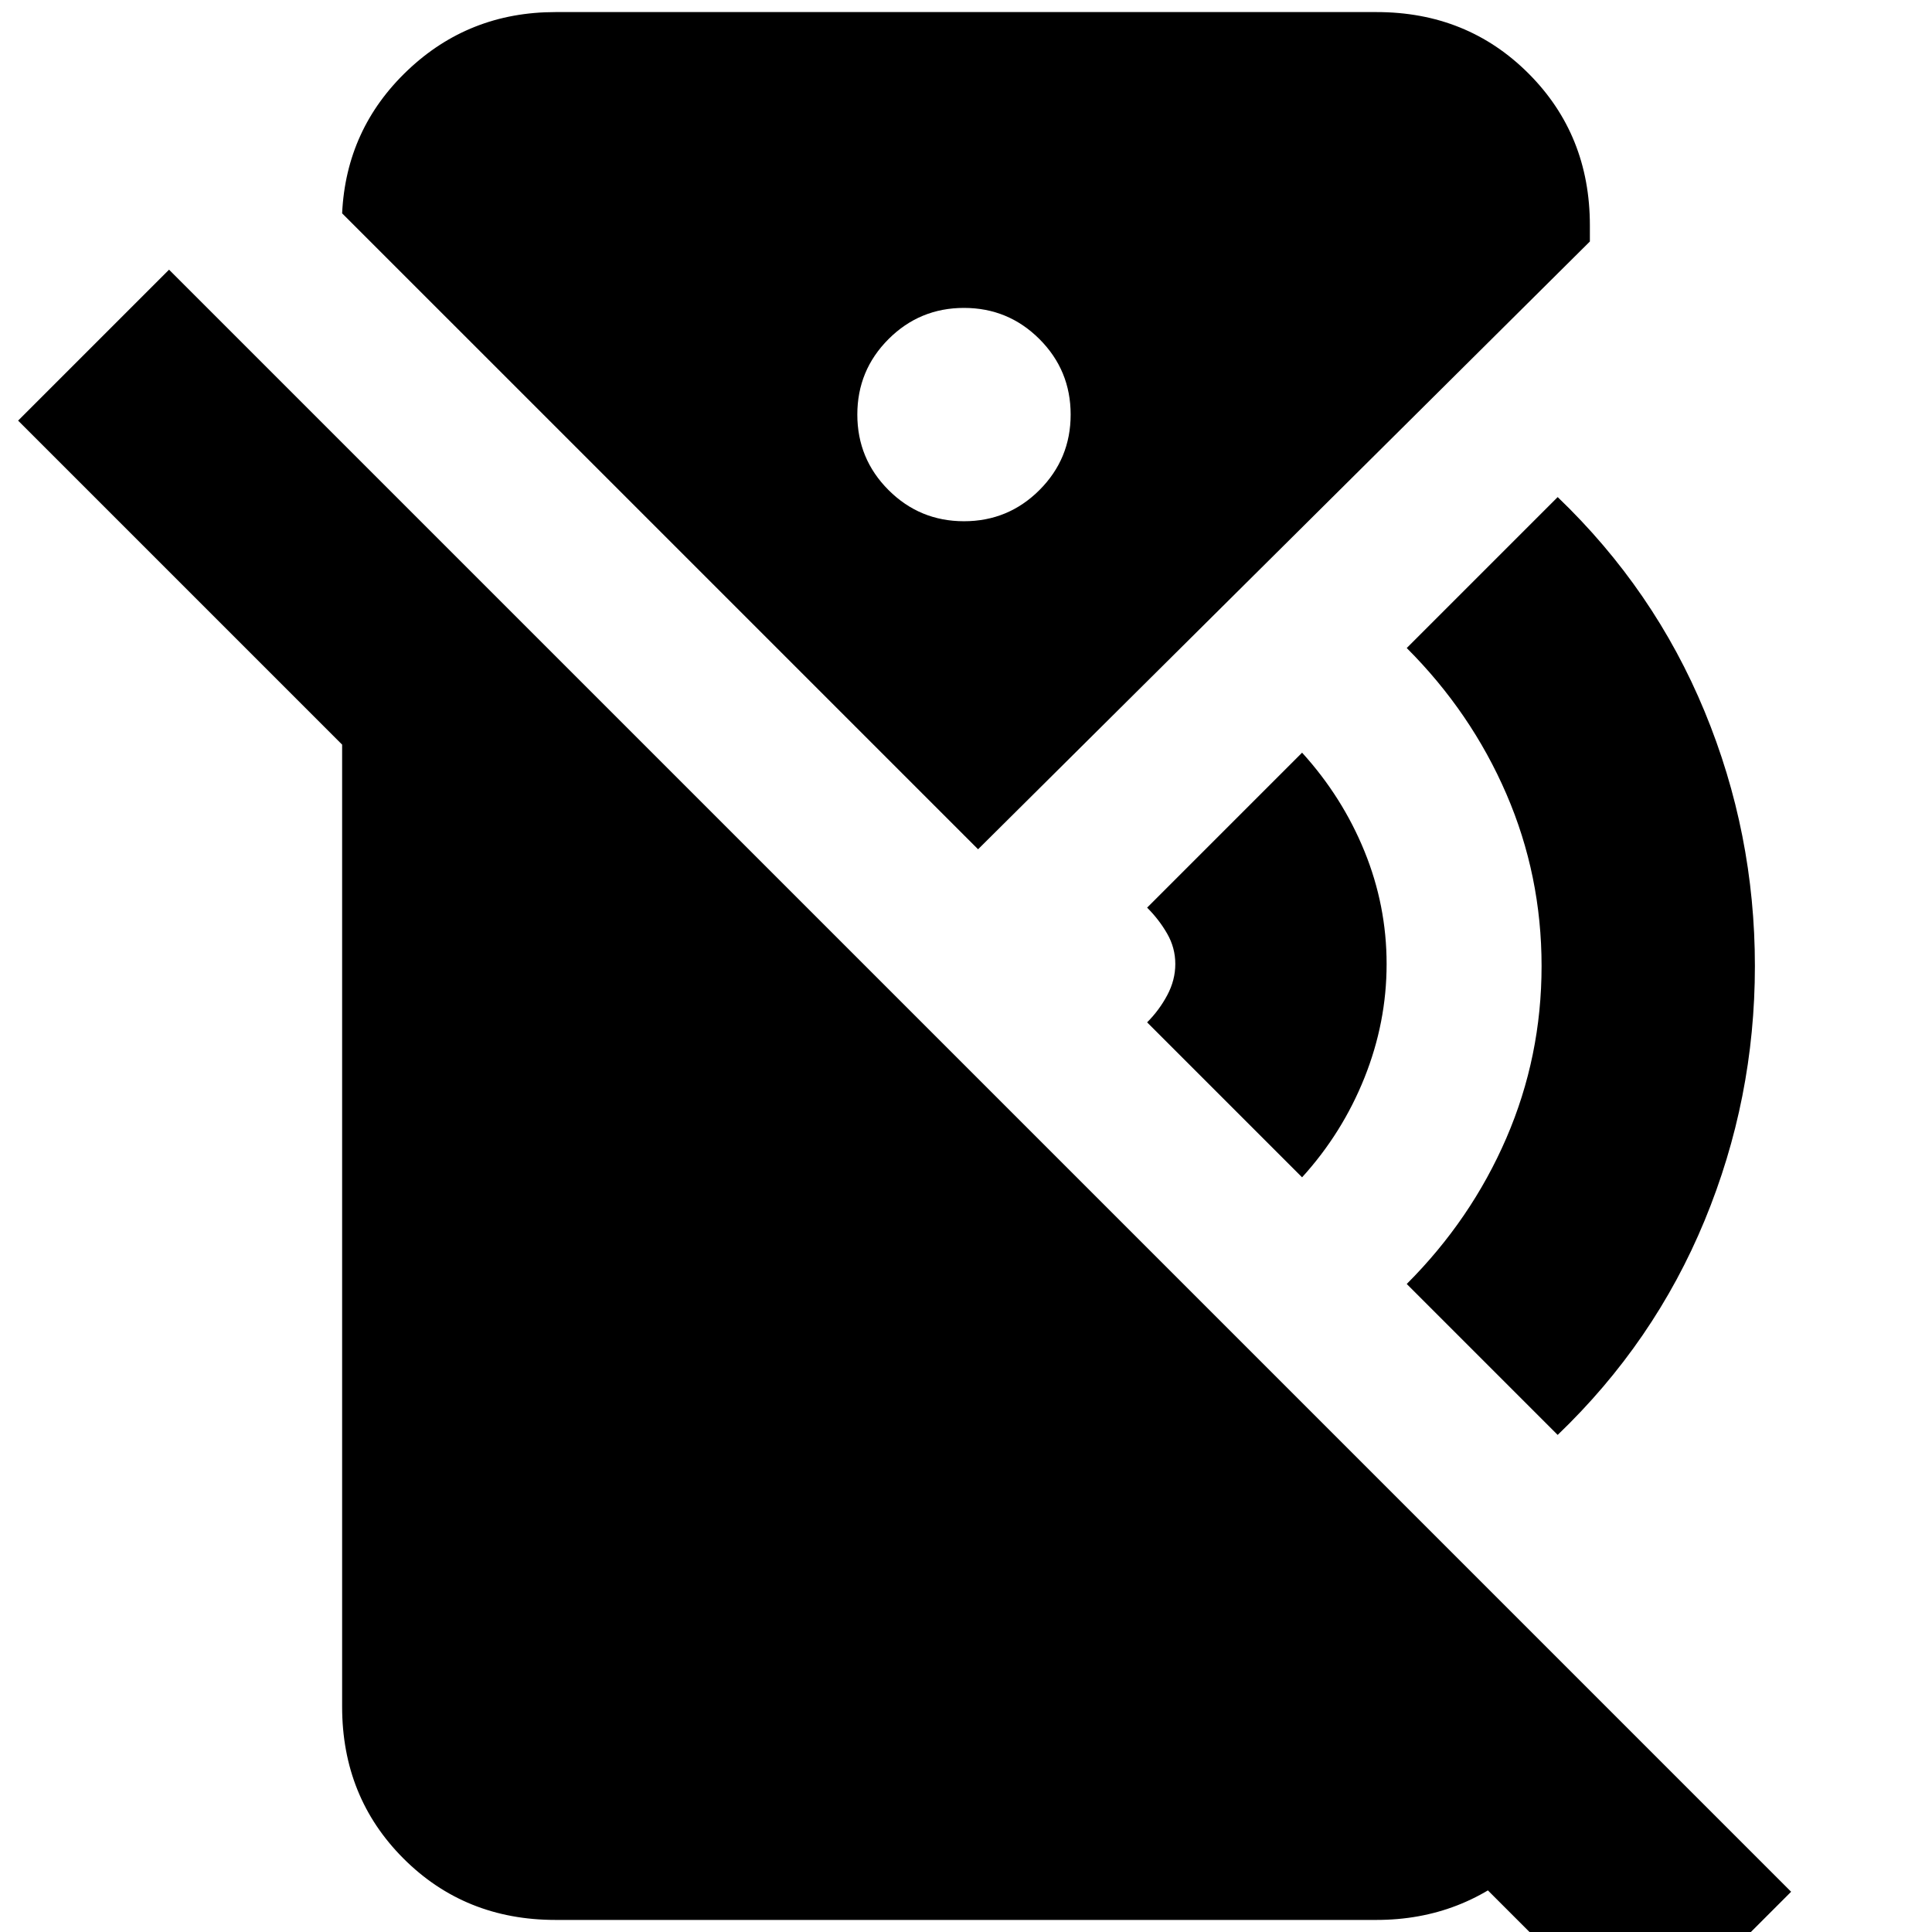 <svg xmlns="http://www.w3.org/2000/svg" height="24" viewBox="0 -960 960 960" width="24"><path d="m647-375-77-77q6-6 10-13.5t4-15.5q0-8-4-15t-10-13l77-77q20 22 31 49t11 56q0 29-11 56.5T647-375Zm127 128-75-75q32-32 49.5-72.5T766-480q0-45-17.5-85.5T699-638l75-75q48 46 73 106.5T872-480q0 66-25 126.5T774-247Zm41 302L9-751l75-75L890-20l-75 75ZM479-701q22 0 37.5-15.5T532-754q0-22-15.5-37.5T479-807q-22 0-37.5 15.5T426-754q0 22 15.5 37.5T479-701ZM276-6q-45 0-75.5-30.5T170-112v-628l620 620v14q0 42-31.5 71T684-6H276Zm210-532L170-854q2-42 32.5-71t73.5-29h408q45 0 75.5 30.5T790-848v8L486-538Z"/></svg>
